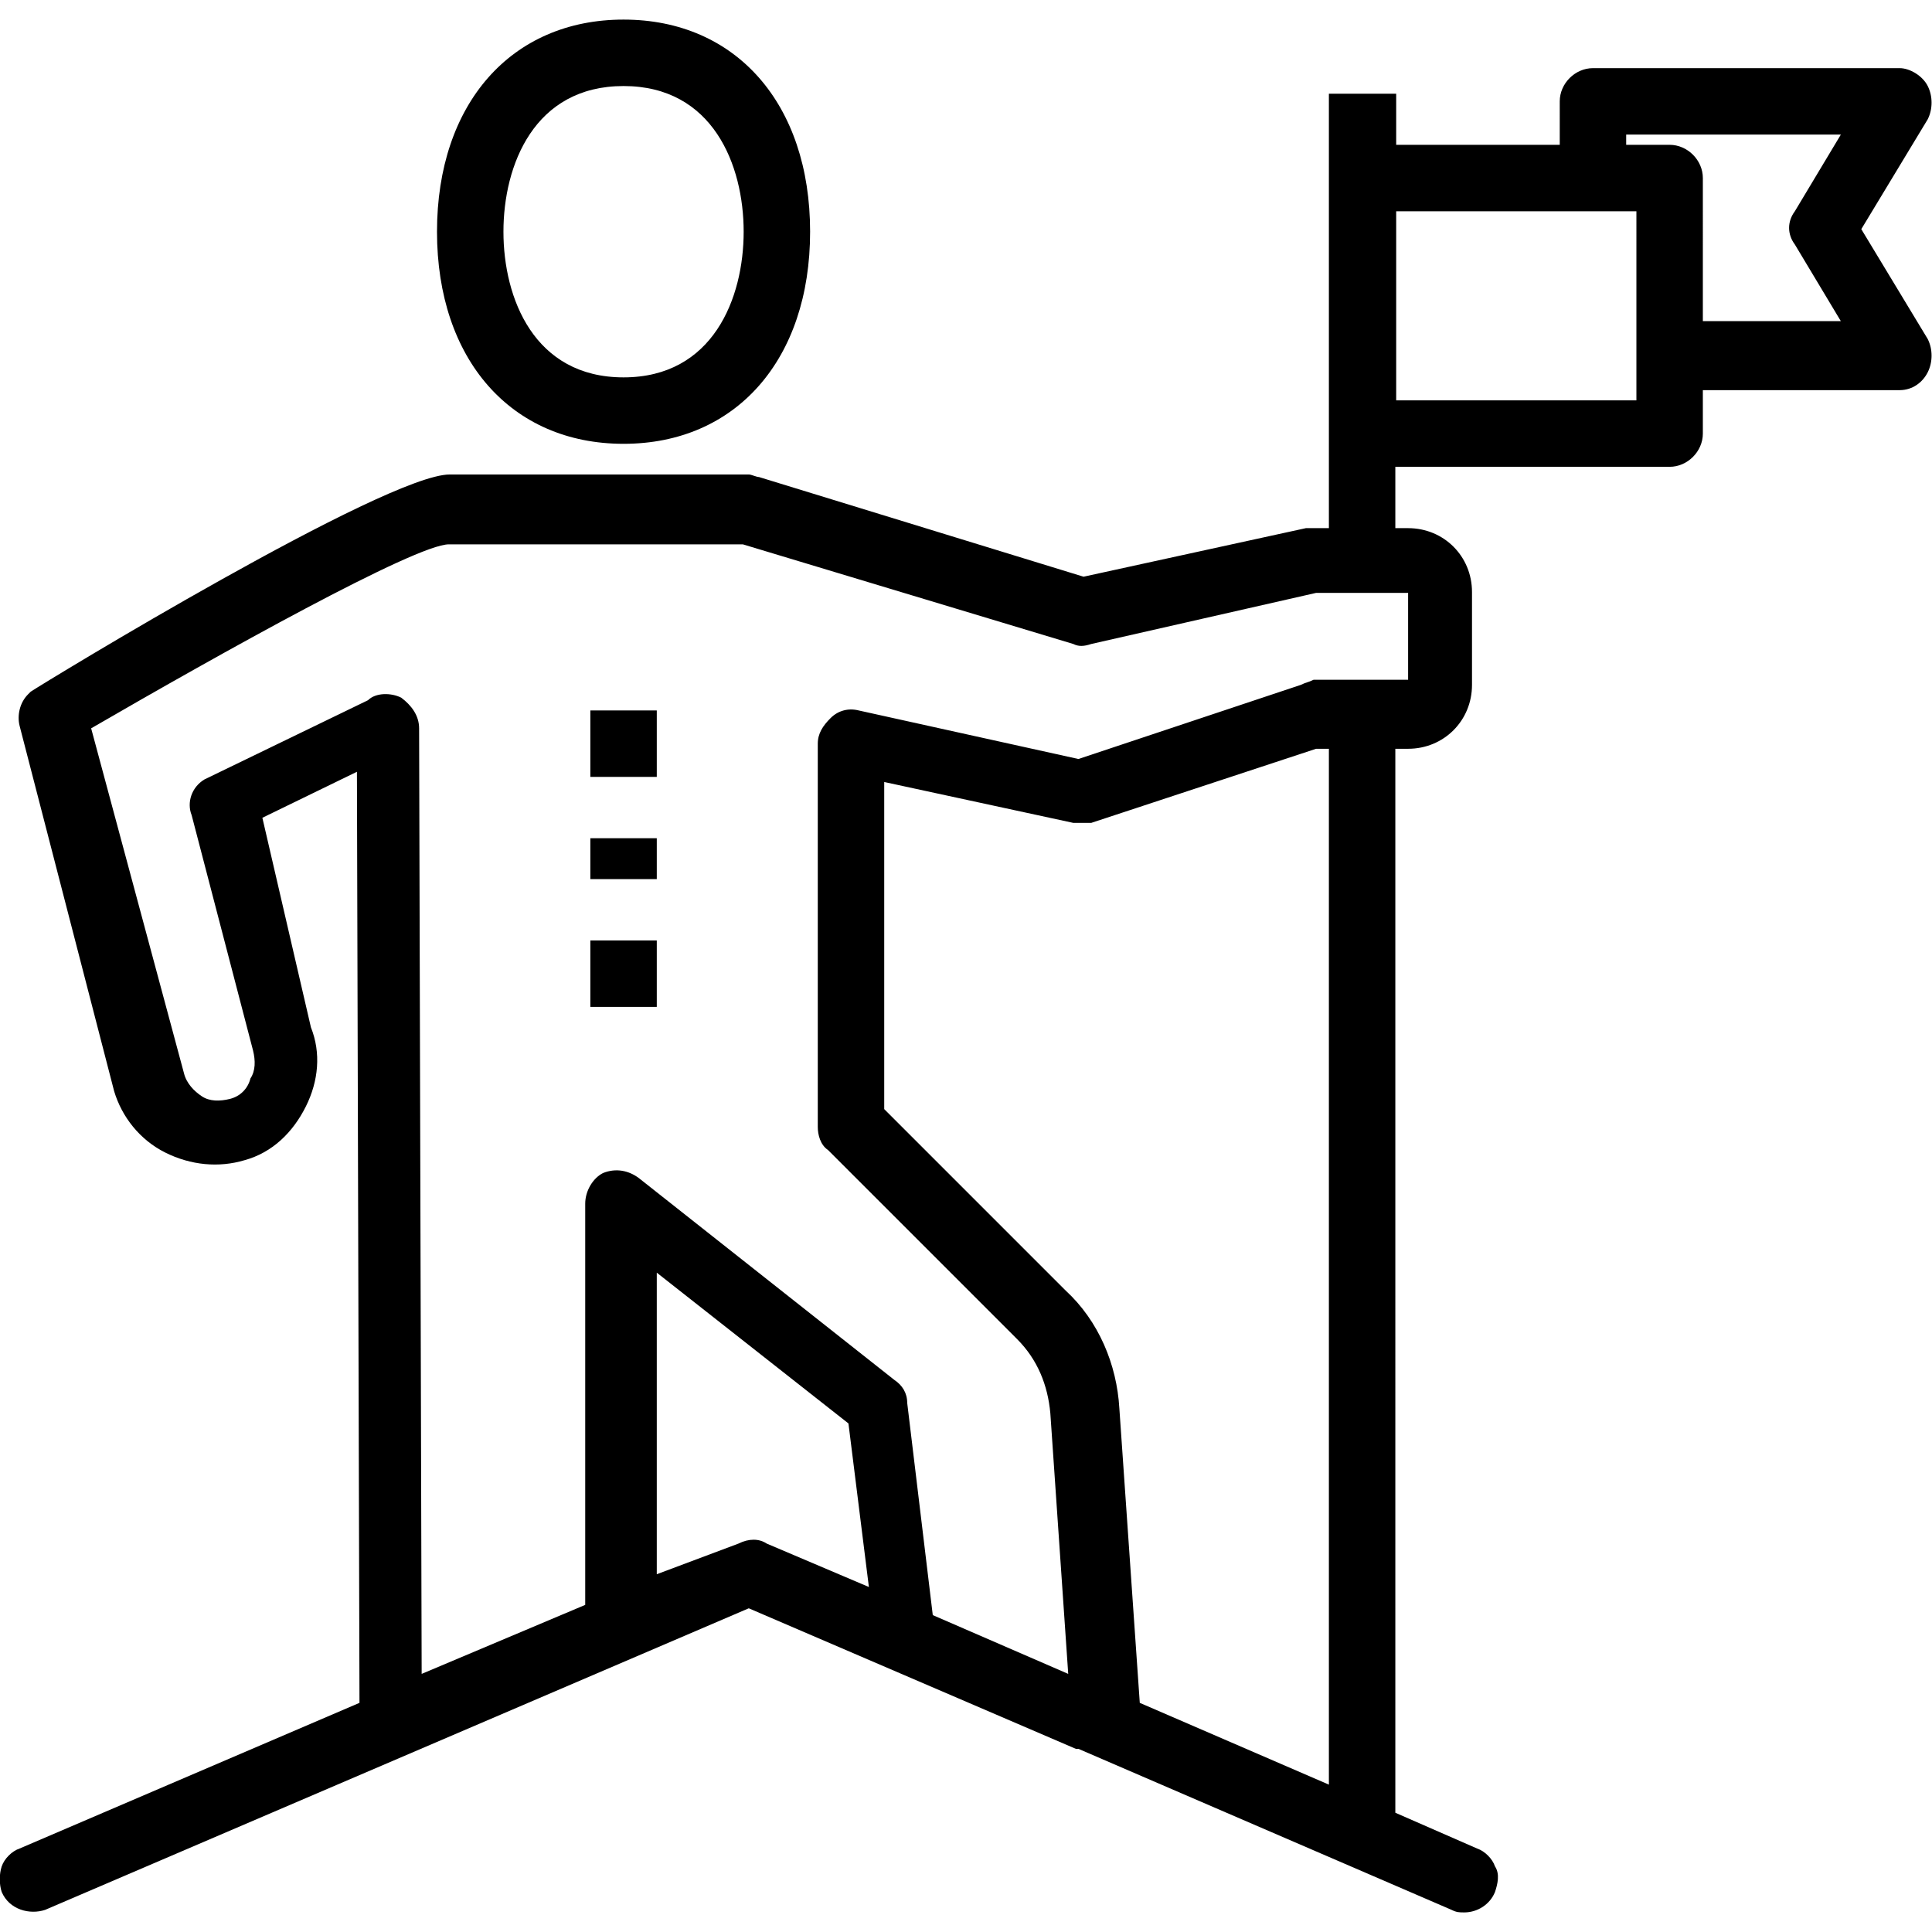 <?xml version="1.0" encoding="utf-8"?>
<!-- Generator: Adobe Illustrator 23.0.0, SVG Export Plug-In . SVG Version: 6.00 Build 0)  -->
<svg version="1.1" id="Layer_1" xmlns="http://www.w3.org/2000/svg" xmlns:xlink="http://www.w3.org/1999/xlink" x="0px" y="0px"
	 viewBox="0 0 226.8 226.8" style="enable-background:new 0 0 226.8 226.8;" xml:space="preserve">
<g>
	<path d="M218.5,26.9l7.8-12.9c0.6-1.2,0.6-2.7,0-3.9C225.7,8.9,224.2,8,223,8h-36c-2.1,0-3.9,1.8-3.9,3.9V17h-19.2v-6H156v9.9v30
		V62h-1.8c-0.3,0-0.6,0-0.9,0l-26.1,5.7L89.1,56c-0.3,0-0.9-0.3-1.2-0.3H52.8c-7.5,0-47.4,24.3-49.2,25.5l-0.3,0.3
		C2.3,82.5,2,84,2.3,85.2l11.1,42.9c0.9,3,3,5.7,6,7.2c3,1.5,6.3,1.8,9.3,0.9c3.3-0.9,5.7-3.3,7.2-6.3c1.5-3,1.8-6.3,0.6-9.3
		L30.8,96l11.1-5.4l0.3,109.3L2.3,217c-0.9,0.3-1.8,1.2-2.1,2.1c-0.3,0.9-0.3,2.1,0,3c0.9,2.1,3.3,2.7,5.1,2.1l82.6-35.4l38.4,16.5
		l0,0h0.3l43.8,18.9c0.6,0.3,0.9,0.3,1.5,0.3c1.5,0,3-0.9,3.6-2.4c0.3-0.9,0.6-2.1,0-3c-0.3-0.9-1.2-1.8-2.1-2.1l-9.6-4.2V87.9h1.5
		c4.2,0,7.5-3.3,7.5-7.5V69.5c0-4.2-3.3-7.5-7.5-7.5h-1.5v-7.2H196c2.1,0,3.9-1.8,3.9-3.9v-5.1H223c1.5,0,2.7-0.9,3.3-2.1
		c0.6-1.2,0.6-2.7,0-3.9L218.5,26.9z M187,24.8L187,24.8h5.1V47h-28.2V24.8H187L187,24.8z M196,17h-5.1v-1.2h25.2l-5.4,9
		c-0.9,1.2-0.9,2.7,0,3.9l5.4,9h-16.2V20.9C199.9,18.8,198.1,17,196,17z M131.4,165.3c-0.3-5.1-2.4-10.2-6.3-13.8l-21.3-21.3V91.8
		l22.2,4.8c0.6,0,1.5,0,2.1,0l26.4-8.7h1.5v121.6l-22.2-9.6L131.4,165.3z M152.7,80.4l-26.1,8.7l-25.8-5.7c-1.2-0.3-2.4,0-3.3,0.9
		s-1.5,1.8-1.5,3v45c0,0.9,0.3,2.1,1.2,2.7l22.2,22.2c2.4,2.4,3.6,5.4,3.9,8.7l2.1,30.6l-15.9-6.9l-3-24.9c0-1.2-0.6-2.1-1.5-2.7
		l-30-23.7c-1.2-0.9-2.7-1.2-4.2-0.6c-1.2,0.6-2.1,2.1-2.1,3.6v47.1l-19.2,8.1L49.2,85.5c0-1.5-0.9-2.7-2.1-3.6
		c-1.2-0.6-3-0.6-3.9,0.3l-19.2,9.3c-1.5,0.9-2.1,2.7-1.5,4.2l7.2,27.6c0.3,1.2,0.3,2.4-0.3,3.3c-0.3,1.2-1.2,2.1-2.4,2.4
		c-1.2,0.3-2.4,0.3-3.3-0.3c-0.9-0.6-1.8-1.5-2.1-2.7L10.7,85.5c15-8.7,38.1-21.6,42-21.6h34.5L126,75.6c0.6,0.3,1.2,0.3,2.1,0
		l26.4-6h10.8v10.2h-11.1C153.6,80.1,153.3,80.1,152.7,80.4z M77.1,184.8v-35.4l22.5,17.7l2.4,19.2l-12-5.1c-0.9-0.6-2.1-0.6-3.3,0
		L77.1,184.8z"/>
	<path d="M73.2,52.1c13.2,0,21.9-9.9,21.9-24.9S86.4,2.3,73.2,2.3s-21.9,9.9-21.9,24.9S60,52.1,73.2,52.1z M59.1,27.2
		c0-7.8,3.6-17.1,14.1-17.1s14.1,9.3,14.1,17.1s-3.6,17.1-14.1,17.1S59.1,35,59.1,27.2z"/>
	<rect x="69.3" y="83.4" width="7.8" height="7.8"/>
	<rect x="69.3" y="98.4" width="7.8" height="4.8"/>
	<rect x="69.3" y="110.4" width="7.8" height="7.8"/>
</g>
</svg>
